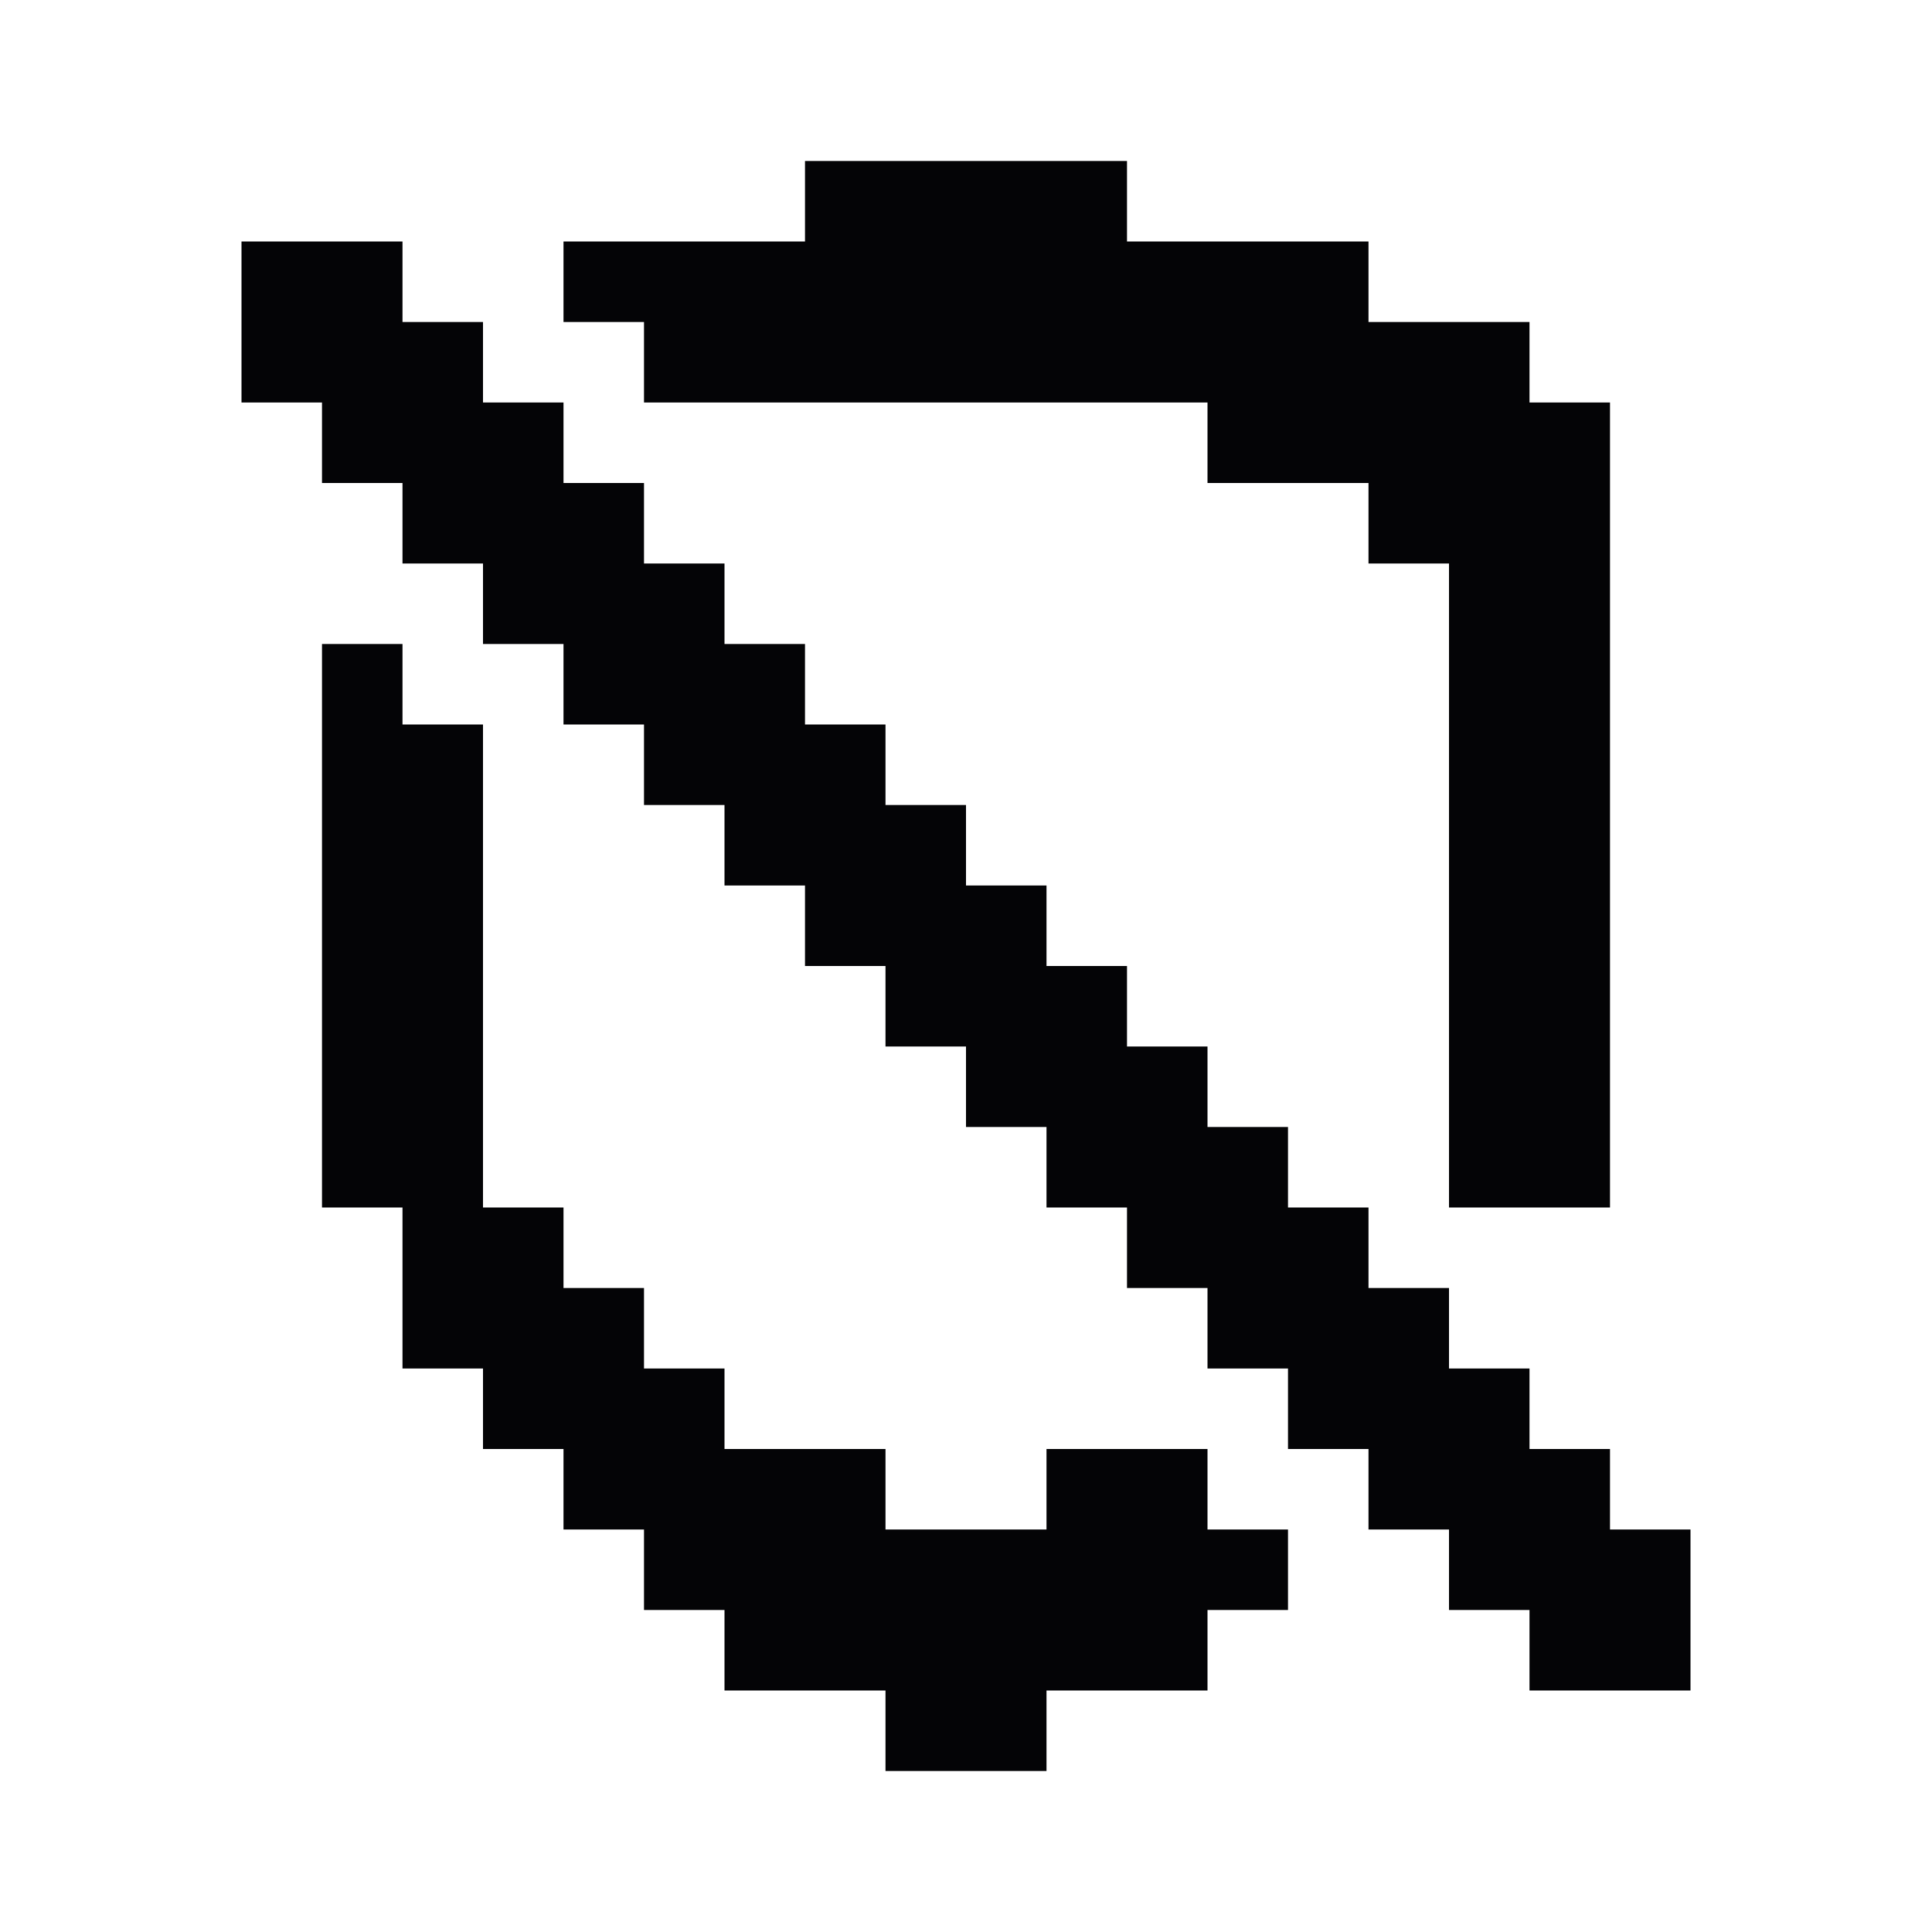 <svg width="24" height="24" viewBox="0 0 24 24" xmlns="http://www.w3.org/2000/svg">
<path fill-rule="evenodd" clip-rule="evenodd" d="M12 2H11H10V3H9H8H7V4H8V5H9H10H11H12H13H14H15V6H16H17V7H18V8V9V10V11V12V13V14V15H19H20V14V13V12V11V10V9V8V7V6V5H19V4H18H17V3H16H15H14V2H13H12ZM4 10V9V8H5V9H6V10V11V12V13V14V15H7V16H8V17H9V18H10H11V19H12H13V18H14H15V19H16V20H15V21H14H13V22H12H11V21H10H9V20H8V19H7V18H6V17H5V16V15H4V14V13V12V11V10ZM5 4H6V5H7V6H8V7H9V8H10V9H11V10H12V11H13V12H14V13H15V14H16V15H17V16H18V17H19V18H20V19H21V20V21H20H19V20H18V19H17V18H16V17H15V16H14V15H13V14H12V13H11V12H10V11H9V10H8V9H7V8H6V7H5V6H4V5H3V4V3H4H5V4Z" fill="#040406"/>
</svg>
